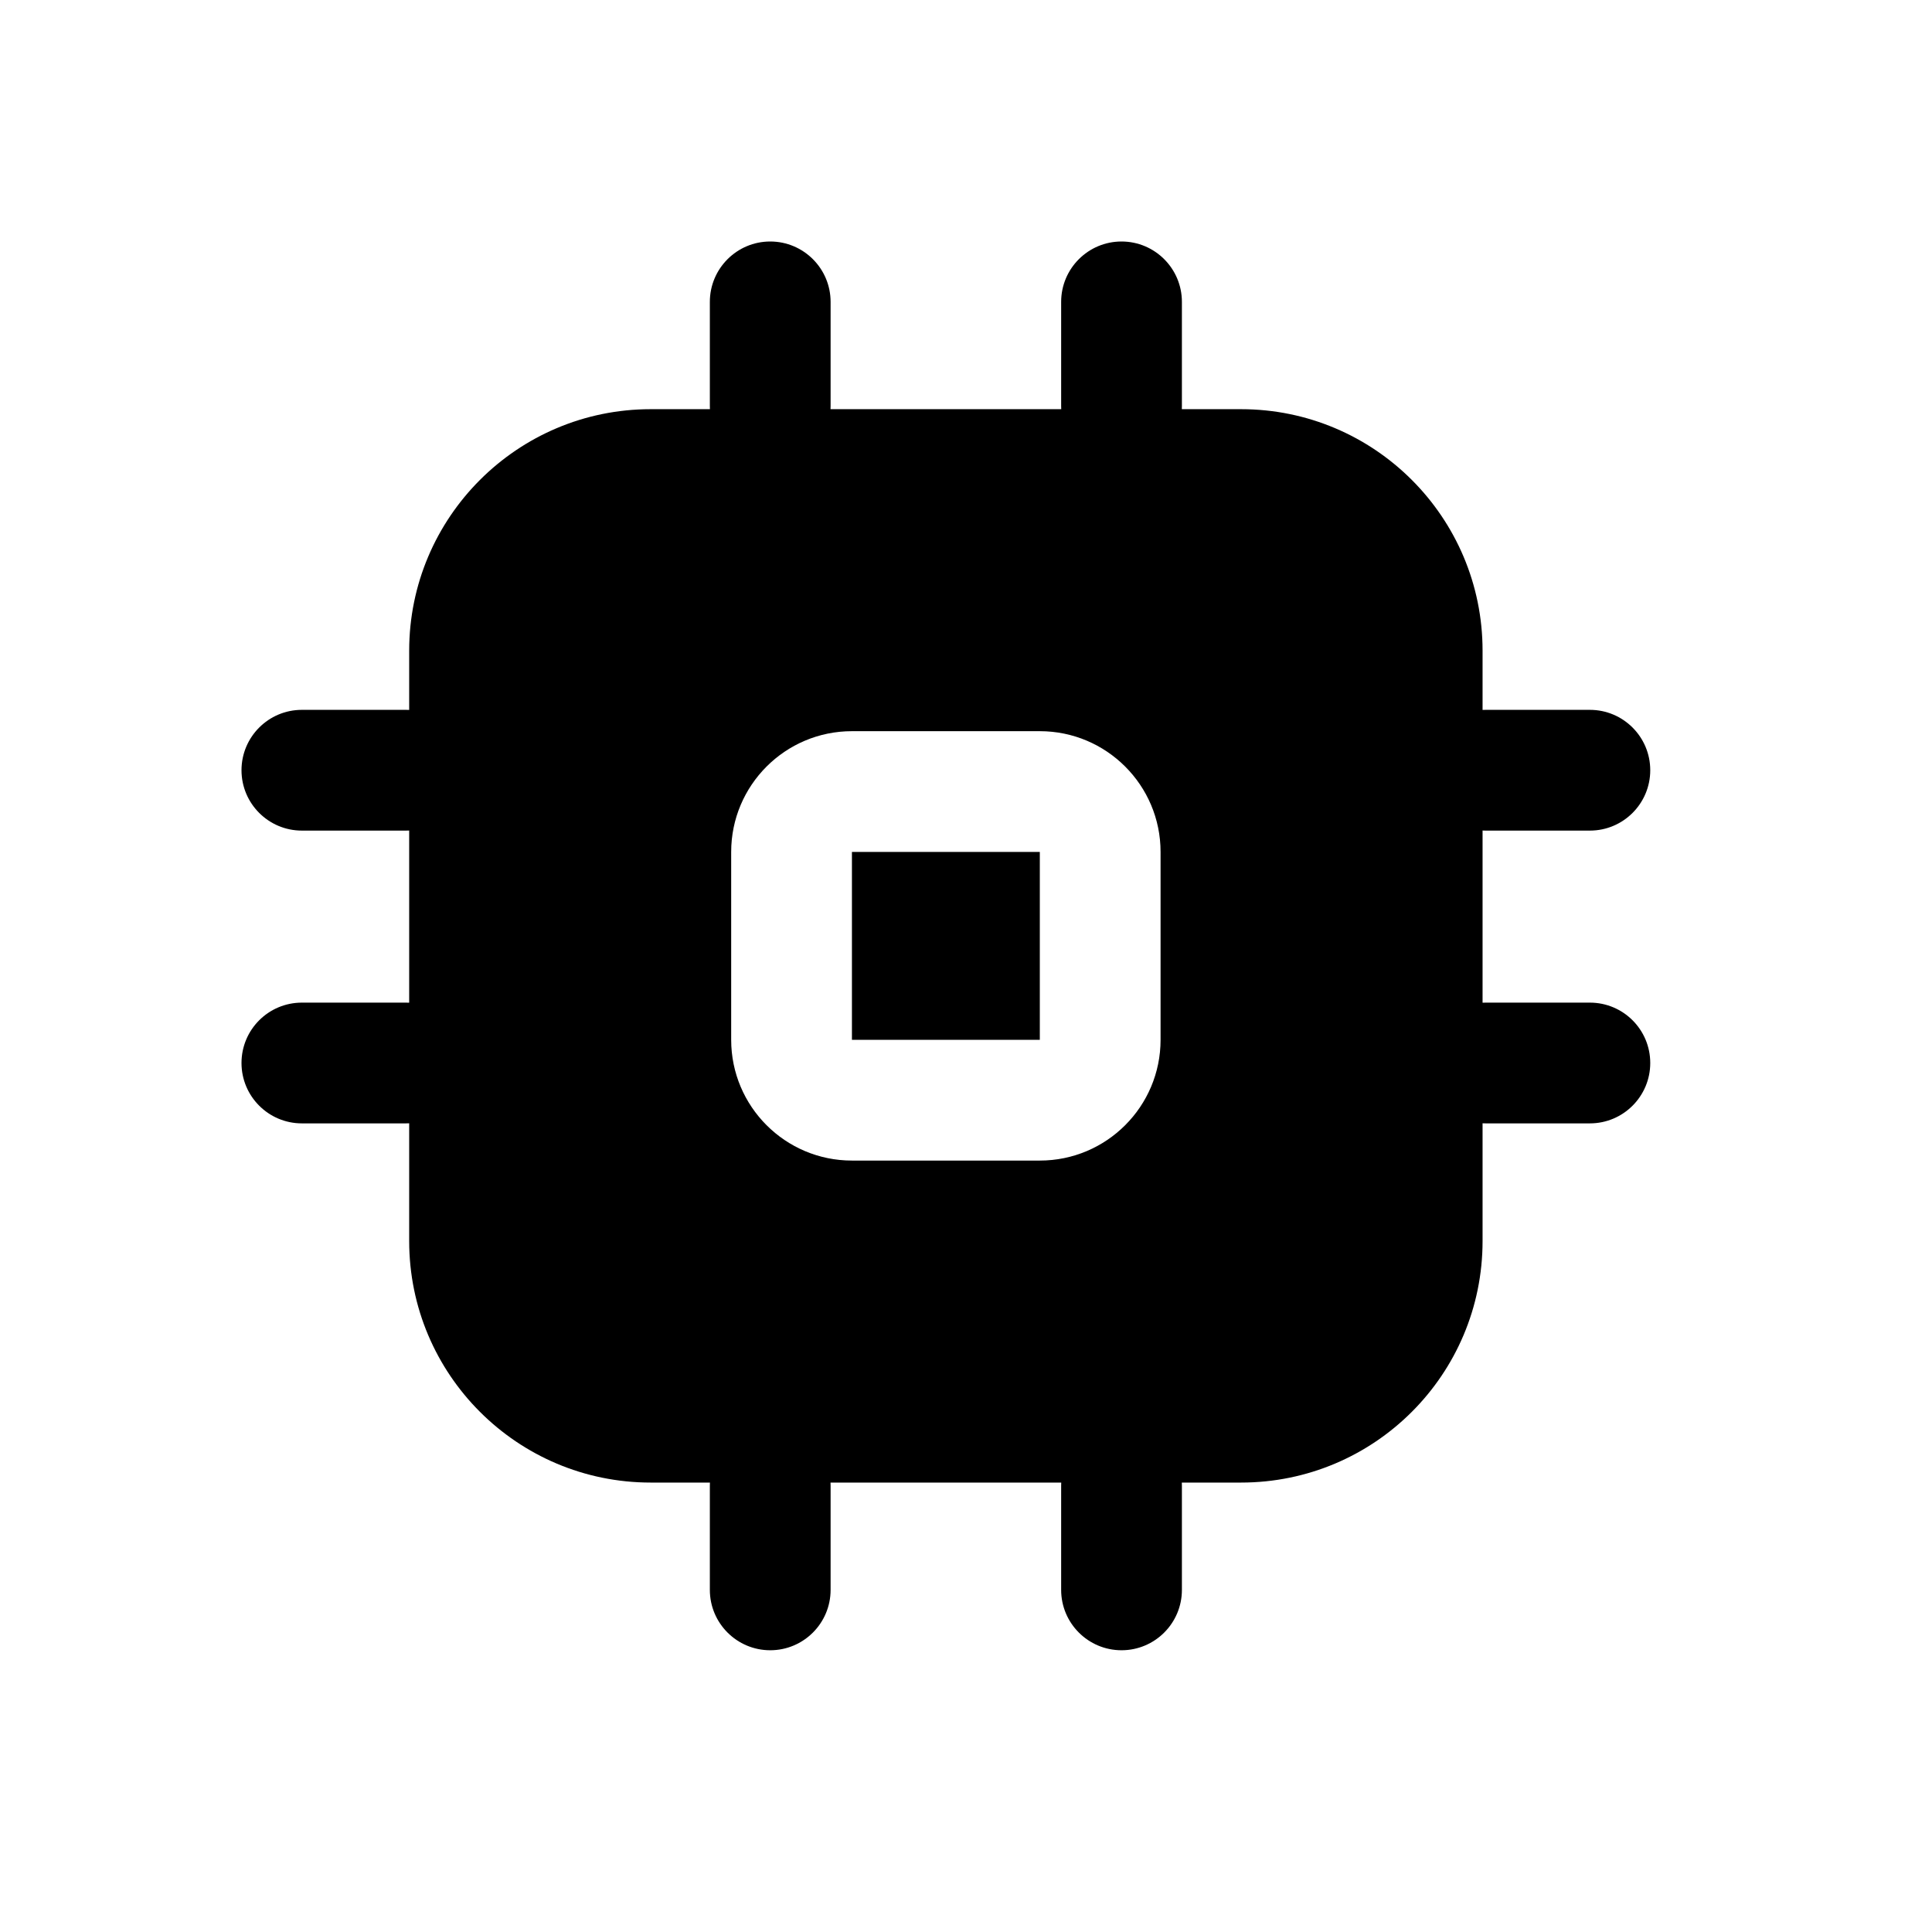 <svg width="24" height="24" viewBox="0 0 24 24" fill="none" xmlns="http://www.w3.org/2000/svg">
<path d="M9.568 3C9.154 3 8.818 3.336 8.818 3.75V5.043C8.818 5.057 8.819 5.07 8.819 5.083H8.083C6.427 5.083 5.083 6.427 5.083 8.083V8.819C5.07 8.819 5.056 8.818 5.043 8.818H3.75C3.336 8.818 3 9.154 3 9.568C3 9.982 3.336 10.318 3.75 10.318H5.043C5.056 10.318 5.07 10.318 5.083 10.317V12.456C5.07 12.455 5.056 12.455 5.043 12.455H3.75C3.336 12.455 3 12.79 3 13.205C3 13.619 3.336 13.955 3.75 13.955H5.043C5.056 13.955 5.07 13.954 5.083 13.954V15.417C5.083 17.074 6.427 18.417 8.083 18.417H8.819C8.819 18.43 8.818 18.444 8.818 18.457V19.75C8.818 20.164 9.154 20.5 9.568 20.5C9.982 20.5 10.318 20.164 10.318 19.75V18.457C10.318 18.444 10.318 18.43 10.317 18.417H13.183C13.182 18.43 13.182 18.444 13.182 18.457V19.75C13.182 20.164 13.518 20.5 13.932 20.5C14.346 20.5 14.682 20.164 14.682 19.75V18.457C14.682 18.444 14.681 18.43 14.681 18.417H15.417C17.074 18.417 18.417 17.074 18.417 15.417V13.954C18.43 13.954 18.444 13.955 18.457 13.955H19.75C20.164 13.955 20.5 13.619 20.5 13.205C20.5 12.79 20.164 12.455 19.75 12.455H18.457C18.444 12.455 18.43 12.455 18.417 12.456V10.317C18.43 10.318 18.444 10.318 18.457 10.318H19.75C20.164 10.318 20.5 9.982 20.5 9.568C20.5 9.154 20.164 8.818 19.75 8.818H18.457C18.444 8.818 18.43 8.819 18.417 8.819V8.083C18.417 6.427 17.074 5.083 15.417 5.083H14.681C14.681 5.07 14.682 5.057 14.682 5.043V3.75C14.682 3.336 14.346 3 13.932 3C13.518 3 13.182 3.336 13.182 3.75V5.043C13.182 5.057 13.182 5.07 13.183 5.083H10.317C10.318 5.07 10.318 5.057 10.318 5.043V3.75C10.318 3.336 9.982 3 9.568 3ZM12.917 10.583H10.583V12.917H12.917V10.583ZM10.583 9.083H12.917C13.745 9.083 14.417 9.755 14.417 10.583V12.917C14.417 13.745 13.745 14.417 12.917 14.417H10.583C9.755 14.417 9.083 13.745 9.083 12.917V10.583C9.083 9.755 9.755 9.083 10.583 9.083Z" fill="black"/>
</svg>
